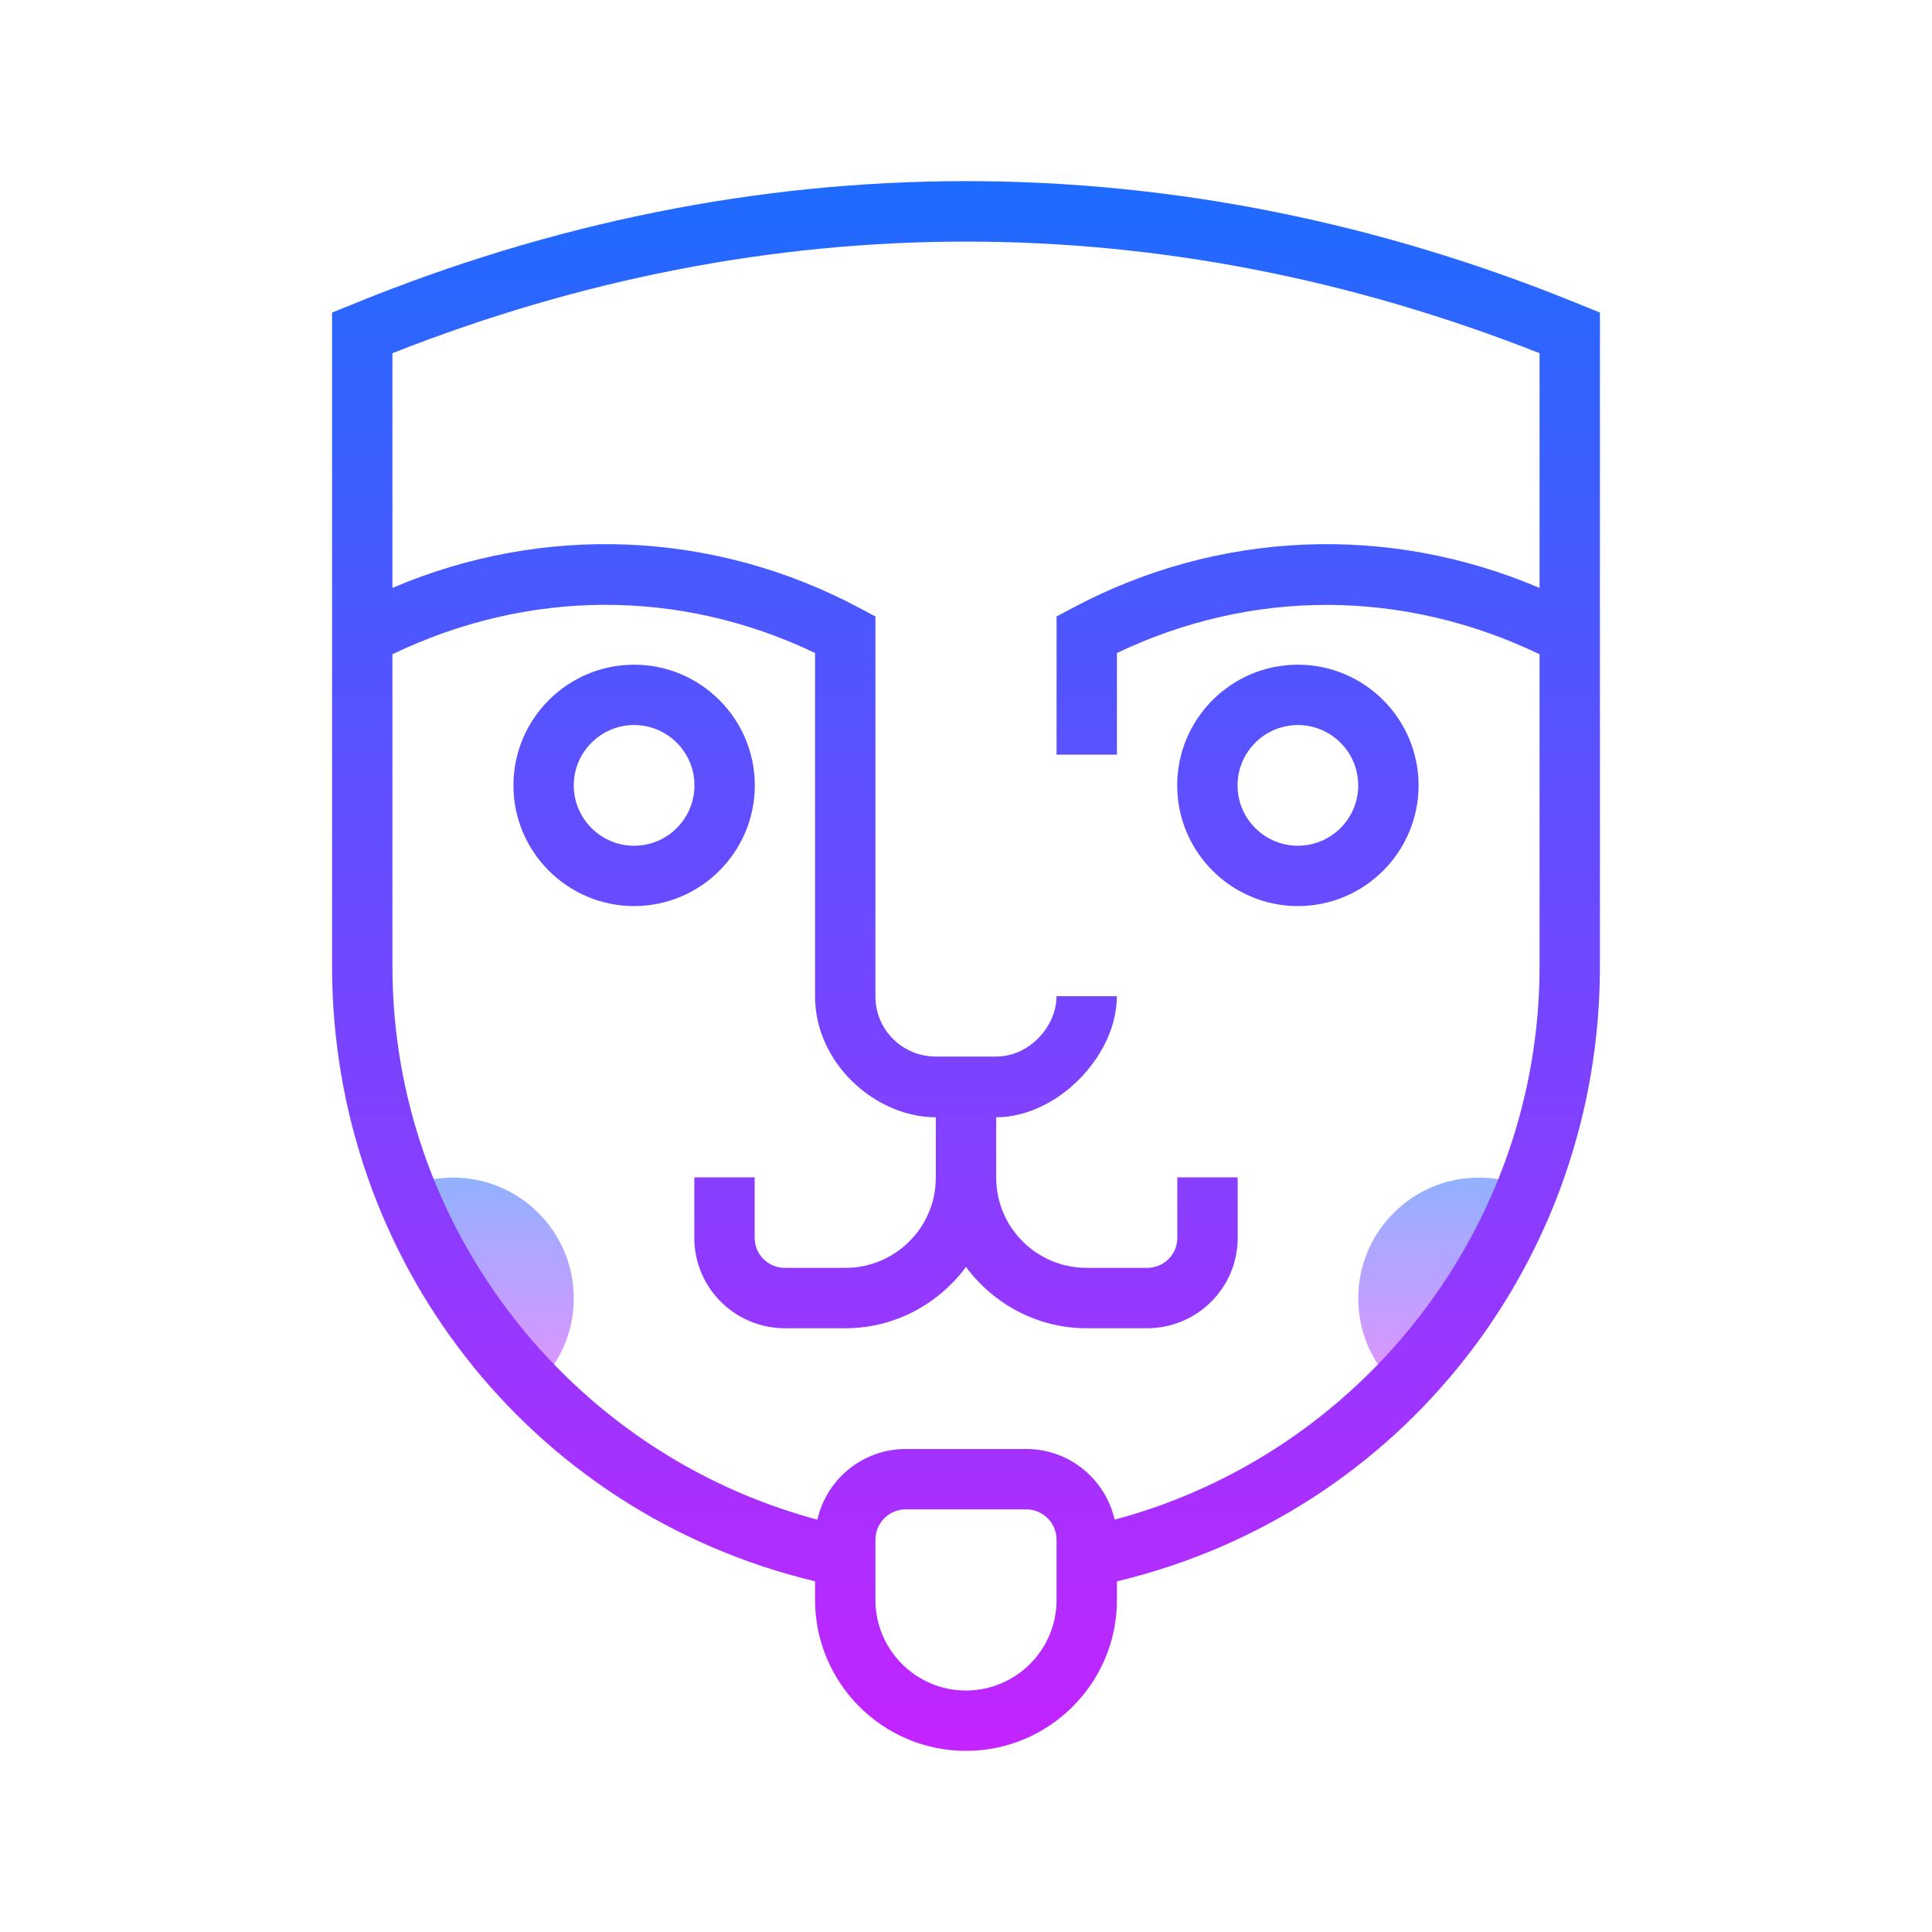 <svg xmlns="http://www.w3.org/2000/svg"  viewBox="0 0 64 64" width="64px" height="64px"><linearGradient id="0zaJayXeh4~dFIj7WZdska" x1="16.009" x2="16.009" y1="38.344" y2="46.108" gradientUnits="userSpaceOnUse" spreadMethod="reflect"><stop offset="0" stop-color="#8ab4ff"/><stop offset="1" stop-color="#e492ff"/></linearGradient><path fill="url(#0zaJayXeh4~dFIj7WZdska)" d="M13.011,39.545c0.588-0.34,1.27-0.535,1.998-0.535c2.208,0,3.998,1.79,3.998,3.998 c0,1.194-0.524,2.266-1.354,2.999"/><linearGradient id="0zaJayXeh4~dFIj7WZdskb" x1="47.992" x2="47.992" y1="38.344" y2="46.108" gradientUnits="userSpaceOnUse" spreadMethod="reflect"><stop offset="0" stop-color="#8ab4ff"/><stop offset="1" stop-color="#e492ff"/></linearGradient><path fill="url(#0zaJayXeh4~dFIj7WZdskb)" d="M46.348,46.007c-0.831-0.733-1.354-1.805-1.354-2.999c0-2.208,1.79-3.998,3.998-3.998 c0.729,0,1.412,0.195,2,0.536"/><linearGradient id="0zaJayXeh4~dFIj7WZdskc" x1="32" x2="32" y1="4.695" y2="59.455" gradientUnits="userSpaceOnUse" spreadMethod="reflect"><stop offset="0" stop-color="#1A6DFF"/><stop offset="1" stop-color="#C822FF"/></linearGradient><path fill="url(#0zaJayXeh4~dFIj7WZdskc)" d="M52.375,10.101c-13.327-5.468-27.42-5.468-40.746,0L11,10.355v21.659 c0,9.666,6.5,18.092,16,20.369v0.619C27,55.758,29.245,58,32,58s5-2.242,5-4.997v-0.619c9.5-2.278,16-10.703,16-20.369V10.355 L52.375,10.101z M35,53.003c0,1.653-1.347,2.998-3,2.998s-3-1.345-3-2.998v-1.999C29,50.452,29.45,50,30.001,50h3.998 C34.55,50,35,50.452,35,51.004V53.003z M36.924,50.341C36.622,49.005,35.425,48,33.999,48h-3.998c-1.426,0-2.623,1.005-2.925,2.341 C18.86,48.142,13,40.623,13,32.014V21.672c4.5-2.16,9.5-2.189,14-0.041v11.382c0,2.205,2,3.998,4,3.998v1.999 c0,1.653-1.344,2.99-2.998,2.99h-1.999C25.452,42,25,41.561,25,41.009V39h-2v2.009C23,42.663,24.35,44,26.003,44h1.999 c1.64,0,3.086-0.805,3.998-2.03c0.912,1.224,2.357,2.03,3.998,2.03h1.999C39.65,44,41,42.663,41,41.009V39h-2v2.009 C39,41.561,38.548,42,37.997,42h-1.999C34.344,42,33,40.664,33,39.01v-1.999c2,0,3.997-2.011,3.997-4.011h-1.999 c0,1-0.897,2-1.999,2h-1.999C29.899,35,29,34.115,29,33.013V20.421l-0.533-0.283C23.633,17.561,18,17.343,13,19.475V11.7 c12.5-4.929,25.5-4.929,38,0v7.776c-5-2.132-10.636-1.915-15.467,0.662L35,20.421V25h2v-3.368c4.5-2.147,9.5-2.116,14,0.041v10.341 C51,40.623,45.14,48.142,36.924,50.341z"/><linearGradient id="0zaJayXeh4~dFIj7WZdskd" x1="21.006" x2="21.006" y1="4.695" y2="59.455" gradientUnits="userSpaceOnUse" spreadMethod="reflect"><stop offset="0" stop-color="#1A6DFF"/><stop offset="1" stop-color="#C822FF"/></linearGradient><path fill="url(#0zaJayXeh4~dFIj7WZdskd)" d="M25.004,26.017c0-2.205-1.793-3.998-3.998-3.998s-3.998,1.793-3.998,3.998 s1.793,3.998,3.998,3.998S25.004,28.222,25.004,26.017z M21.006,28.016c-1.102,0-1.999-0.897-1.999-1.999s0.897-1.999,1.999-1.999 s1.999,0.897,1.999,1.999S22.108,28.016,21.006,28.016z"/><linearGradient id="0zaJayXeh4~dFIj7WZdske" x1="42.994" x2="42.994" y1="4.695" y2="59.455" gradientUnits="userSpaceOnUse" spreadMethod="reflect"><stop offset="0" stop-color="#1A6DFF"/><stop offset="1" stop-color="#C822FF"/></linearGradient><path fill="url(#0zaJayXeh4~dFIj7WZdske)" d="M42.994,22.019c-2.205,0-3.998,1.793-3.998,3.998s1.793,3.998,3.998,3.998 c2.205,0,3.998-1.793,3.998-3.998S45.199,22.019,42.994,22.019z M42.994,28.016c-1.102,0-1.999-0.897-1.999-1.999 s0.897-1.999,1.999-1.999c1.102,0,1.999,0.897,1.999,1.999S44.096,28.016,42.994,28.016z"/></svg>